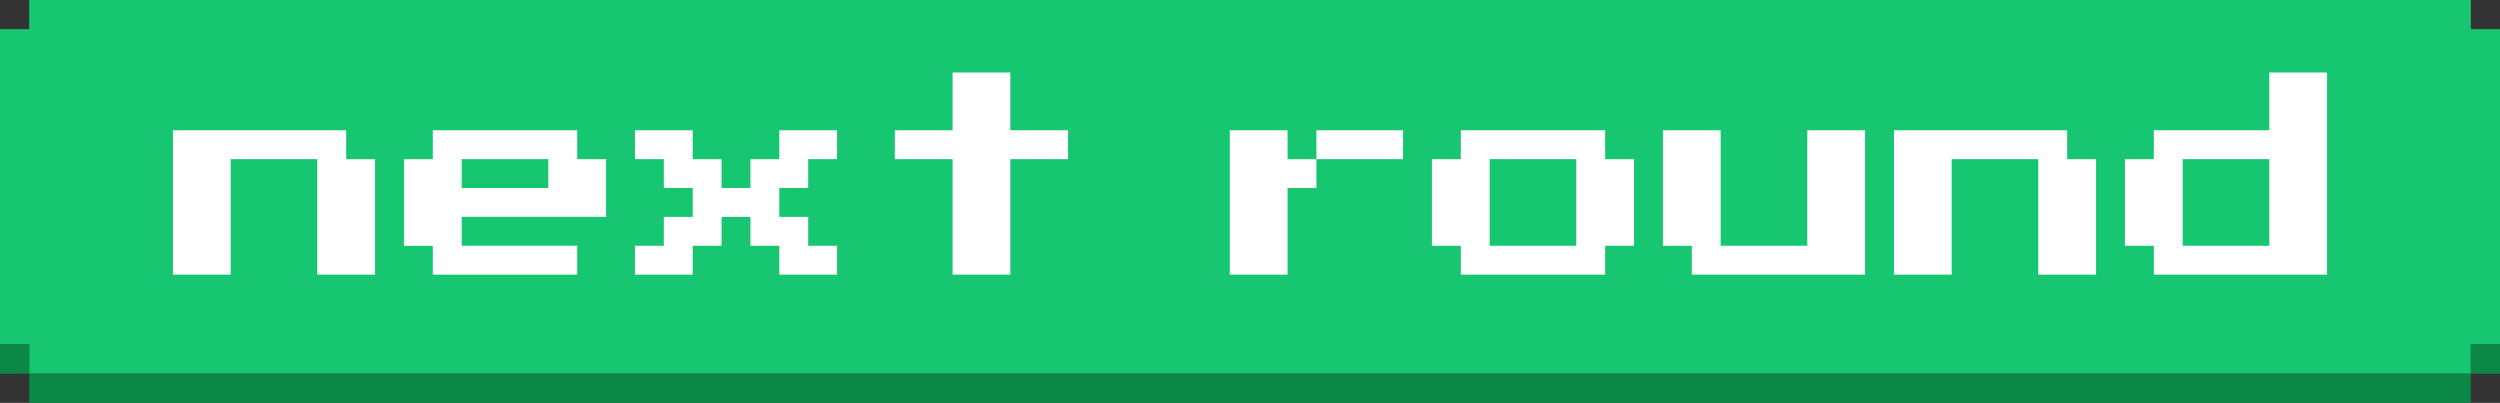 <svg id="Layer_1" data-name="Layer 1" xmlns="http://www.w3.org/2000/svg" viewBox="0 0 2164.44 348.79"><rect x="0" y="0" width="2164.44" height="348.79" fill="#333333" stroke="none"/><title>svgs-next round</title><polygon points="2164.44 25.26 2139.18 25.26 2139.18 0 25.26 0 25.26 25.26 13.03 25.26 0 25.26 0 298.26 13.03 298.26 25.26 298.26 25.26 323.53 2139.18 323.53 2139.18 298.26 2164.44 298.26 2164.44 25.26" style="fill:#17c671"/><rect x="25.26" y="323.53" width="2113.91" height="25.26" style="fill:#0b8746"/><polyline points="0 298.27 0 323.51 25.26 323.51 25.26 298.27" style="fill:#0b8746"/><polyline points="2139.18 298.27 2139.18 323.51 2164.44 323.51 2164.44 298.27" style="fill:#0b8746"/><path d="M149.72,237.78v-125h150v25h25v100h-50v-100h-75v100Z" style="fill:#fff"/><path d="M374.72,237.78v-25h-25v-75h25v-25h125v25h25v50h-125v25h100v25Zm25-75h75v-25h-75Z" style="fill:#fff"/><path d="M549.72,237.78v-25h25v-25h25v-25h-25v-25h-25v-25h50v25h25v25h25v-25h25v-25h50v25h-25v25h-25v25h25v25h25v25h-50v-25h-25v-25h-25v25h-25v25Z" style="fill:#fff"/><path d="M824.72,237.78v-100h-50v-25h50v-50h50v50h50v25h-50v100Z" style="fill:#fff"/><path d="M1114.72,137.78h25v25h-25v75h-50v-125h50Zm100-25v25h-75v-25Z" style="fill:#fff"/><path d="M1264.72,237.78v-25h-25v-75h25v-25h125v25h25v75h-25v25Zm25-25h75v-75h-75Z" style="fill:#fff"/><path d="M1464.72,237.78v-25h-25v-100h50v100h75v-100h50v125Z" style="fill:#fff"/><path d="M1639.72,237.78v-125h150v25h25v100h-50v-100h-75v100Z" style="fill:#fff"/><path d="M1864.72,237.78v-25h-25v-75h25v-25h100v-50h50v175Zm25-25h75v-75h-75Z" style="fill:#fff"/></svg>